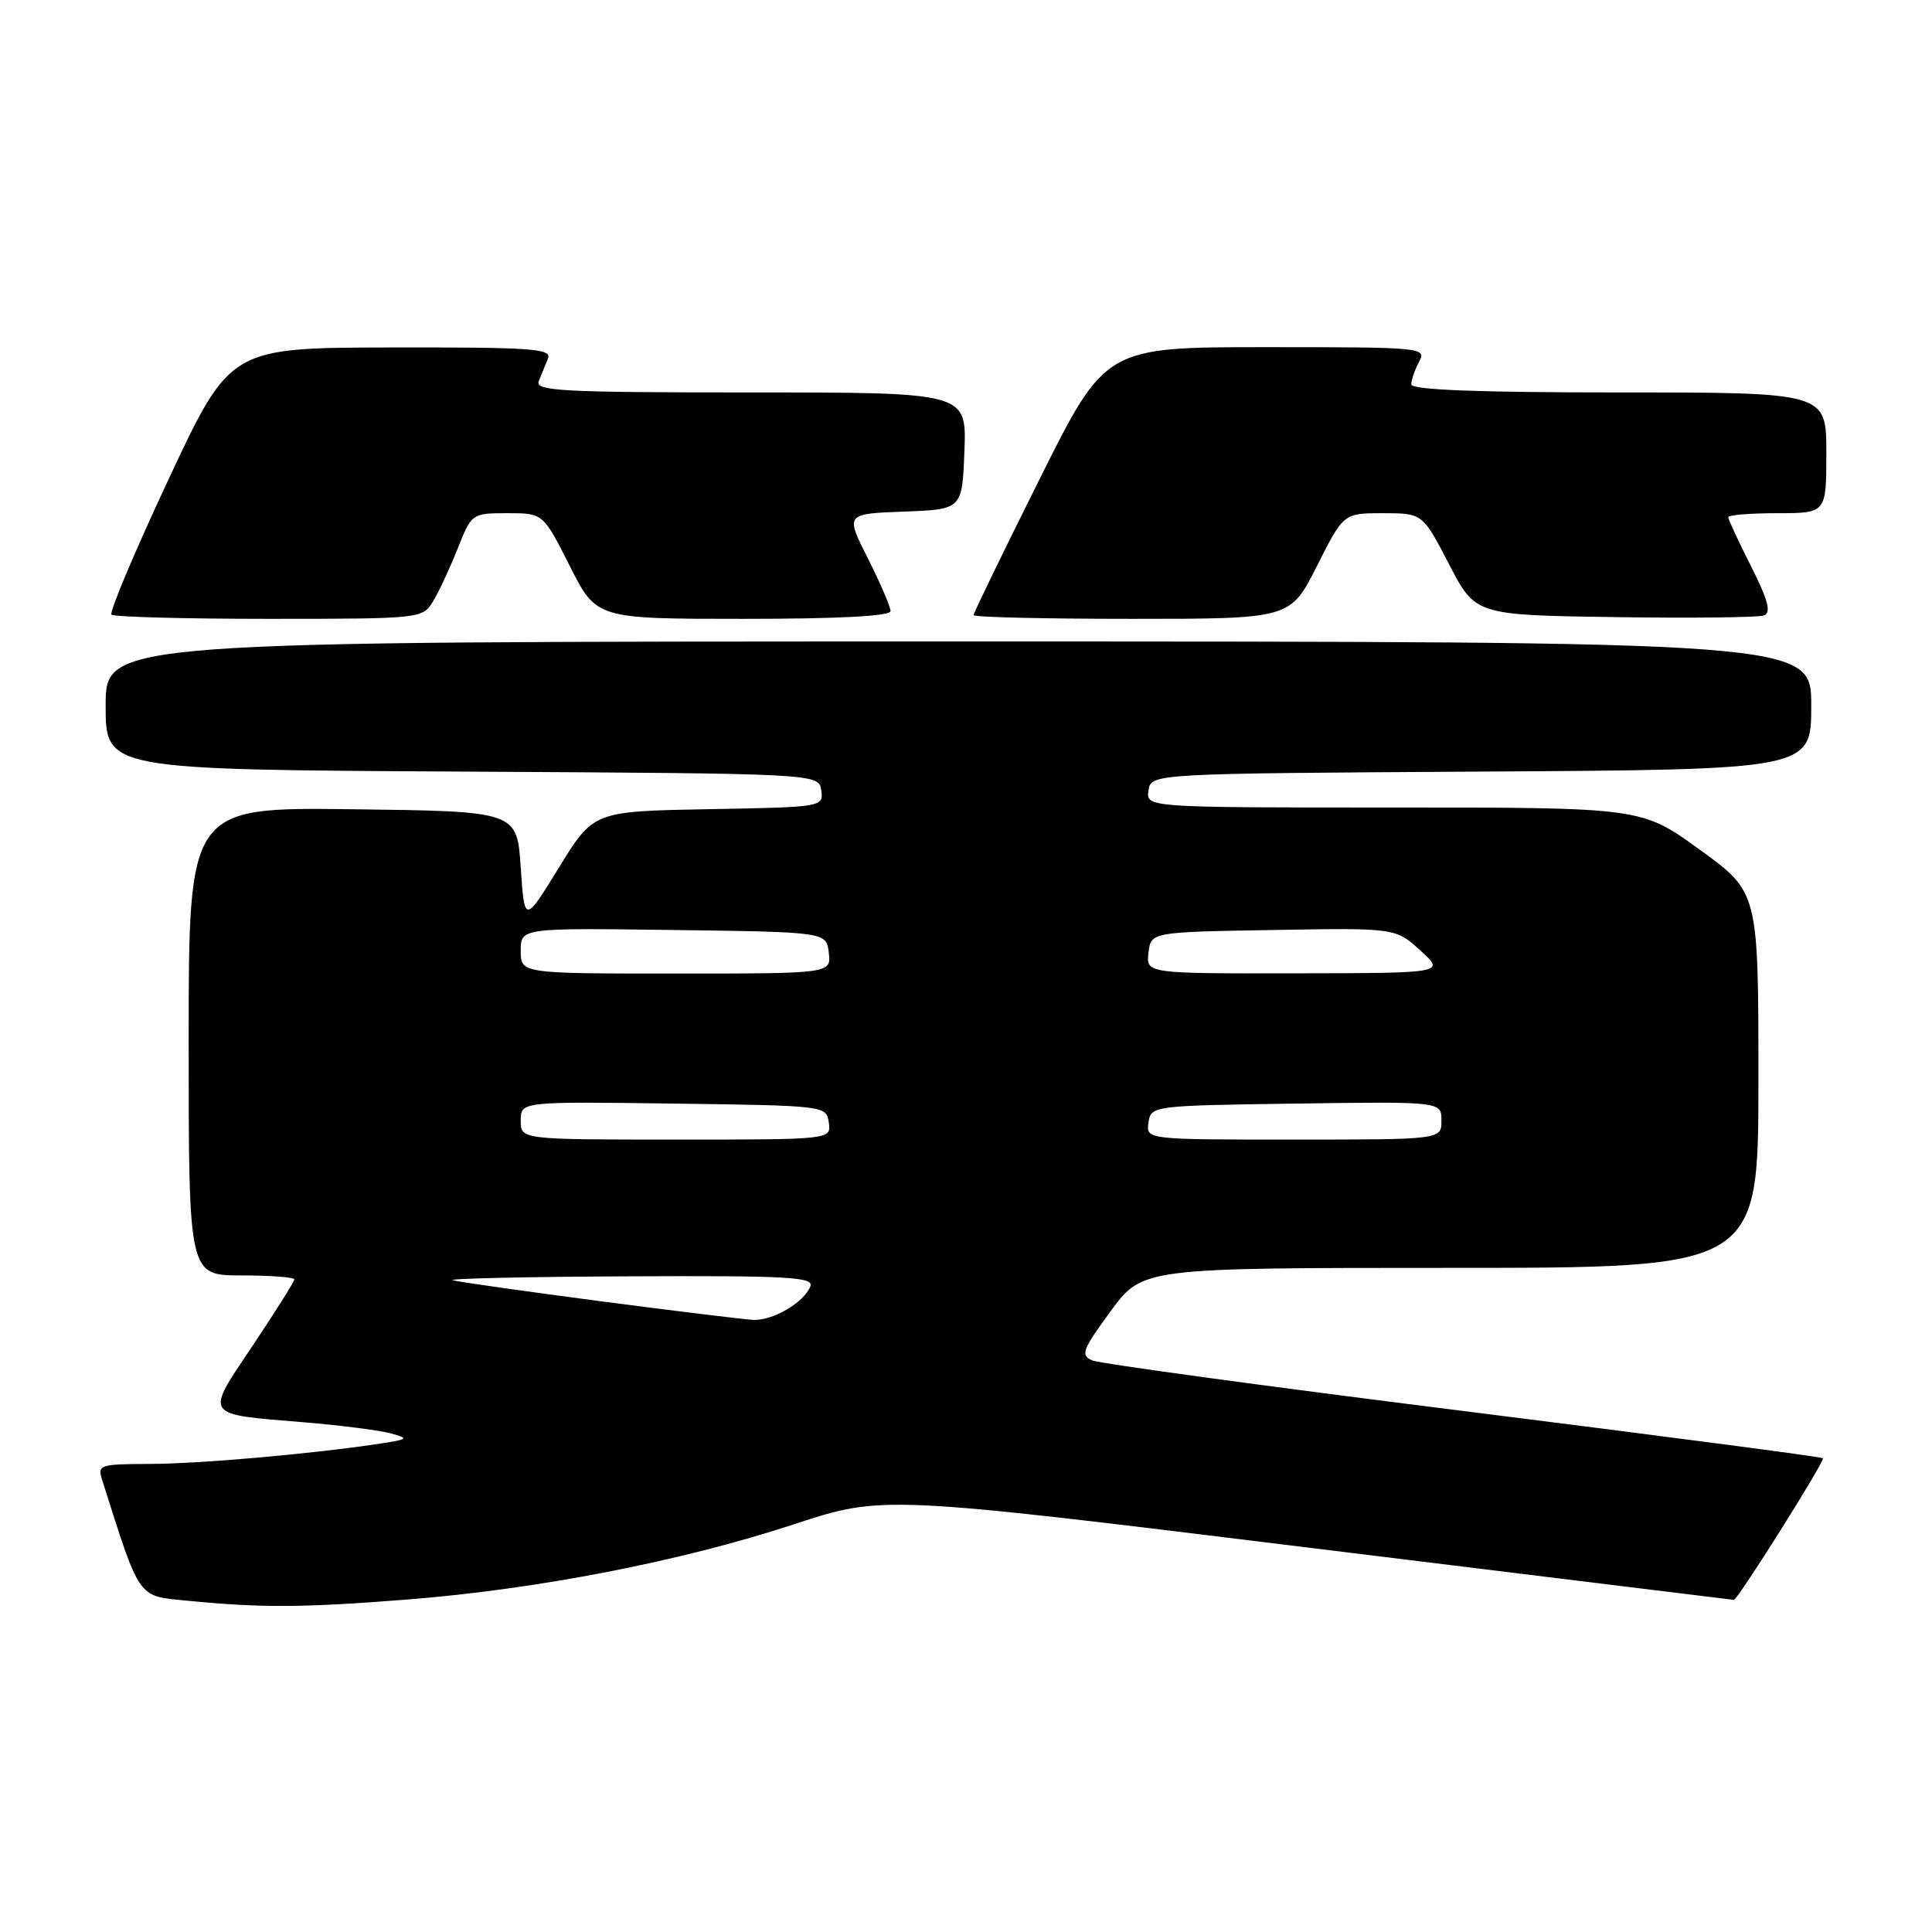 <?xml version="1.0" encoding="UTF-8" standalone="no"?>
<!DOCTYPE svg PUBLIC "-//W3C//DTD SVG 1.1//EN" "http://www.w3.org/Graphics/SVG/1.1/DTD/svg11.dtd" >
<svg xmlns="http://www.w3.org/2000/svg" xmlns:xlink="http://www.w3.org/1999/xlink" version="1.1" viewBox="0 0 256 256">
 <g >
 <path fill="currentColor"
d=" M 54.05 211.94 C 71.29 210.57 90.27 206.88 105.16 201.99 C 116.93 198.12 116.93 198.12 173.22 205.05 C 204.17 208.86 229.61 211.98 229.75 211.99 C 230.24 212.01 241.87 193.53 241.55 193.22 C 241.38 193.04 219.92 190.23 193.87 186.96 C 167.82 183.70 145.70 180.68 144.72 180.26 C 143.14 179.58 143.41 178.86 147.16 173.75 C 151.38 168.00 151.38 168.00 192.19 168.00 C 233.00 168.00 233.00 168.00 233.00 143.11 C 233.00 118.22 233.00 118.22 225.26 112.61 C 217.52 107.00 217.52 107.00 184.69 107.00 C 151.86 107.00 151.86 107.00 152.18 104.75 C 152.50 102.50 152.50 102.50 196.25 102.24 C 240.00 101.98 240.00 101.98 240.00 93.49 C 240.00 85.00 240.00 85.00 127.00 85.00 C 14.00 85.00 14.00 85.00 14.00 93.49 C 14.00 101.98 14.00 101.98 61.25 102.24 C 108.50 102.50 108.50 102.50 108.82 104.72 C 109.13 106.93 109.00 106.95 93.89 107.22 C 78.65 107.50 78.65 107.50 74.07 114.94 C 69.50 122.38 69.50 122.38 69.00 114.94 C 68.50 107.50 68.50 107.50 46.75 107.23 C 25.00 106.96 25.00 106.96 25.00 137.98 C 25.00 169.00 25.00 169.00 32.00 169.00 C 35.85 169.00 39.00 169.24 39.00 169.53 C 39.00 169.82 36.53 173.74 33.51 178.26 C 27.12 187.79 26.83 187.35 40.27 188.46 C 45.09 188.86 50.27 189.52 51.77 189.93 C 54.29 190.61 54.16 190.72 50.00 191.34 C 40.83 192.70 26.30 193.97 19.68 193.98 C 13.23 194.00 12.90 194.11 13.53 196.08 C 18.58 212.01 18.20 211.45 24.59 212.08 C 34.60 213.07 40.09 213.04 54.05 211.94 Z  M 57.34 79.75 C 58.11 78.51 59.58 75.36 60.62 72.75 C 62.49 68.03 62.52 68.01 67.24 68.00 C 71.97 68.00 71.97 68.00 75.50 75.00 C 79.03 82.00 79.03 82.00 98.51 82.00 C 111.20 82.00 118.00 81.64 118.00 80.97 C 118.00 80.41 116.65 77.27 115.01 74.01 C 112.01 68.08 112.01 68.08 119.76 67.79 C 127.50 67.50 127.50 67.50 127.79 59.75 C 128.08 52.00 128.08 52.00 99.44 52.00 C 74.37 52.00 70.86 51.81 71.39 50.50 C 71.73 49.67 72.27 48.33 72.61 47.50 C 73.14 46.19 70.45 46.01 51.86 46.04 C 30.50 46.08 30.50 46.08 22.35 63.48 C 17.87 73.05 14.46 81.13 14.77 81.44 C 15.08 81.75 24.47 82.00 35.64 82.00 C 55.63 82.00 55.98 81.96 57.34 79.75 Z  M 174.50 75.00 C 178.03 68.00 178.03 68.00 183.26 68.00 C 188.50 68.01 188.50 68.01 192.00 74.75 C 195.50 81.50 195.50 81.50 213.97 81.77 C 224.13 81.92 233.02 81.82 233.74 81.55 C 234.72 81.17 234.29 79.53 232.03 75.05 C 230.36 71.75 229.00 68.82 229.00 68.53 C 229.00 68.24 231.93 68.00 235.50 68.00 C 242.00 68.00 242.00 68.00 242.00 60.00 C 242.00 52.00 242.00 52.00 214.50 52.00 C 195.70 52.00 187.00 51.66 187.00 50.93 C 187.00 50.35 187.47 49.00 188.04 47.93 C 189.04 46.05 188.52 46.00 167.77 46.00 C 146.47 46.00 146.47 46.00 137.74 63.51 C 132.93 73.14 129.00 81.24 129.00 81.51 C 129.00 81.78 138.44 82.00 149.99 82.00 C 170.97 82.00 170.97 82.00 174.50 75.00 Z  M 79.50 172.41 C 69.60 171.11 60.83 169.87 60.00 169.64 C 59.17 169.42 69.62 169.18 83.22 169.12 C 104.35 169.02 107.86 169.21 107.38 170.44 C 106.57 172.58 102.39 175.02 99.79 174.89 C 98.53 174.82 89.40 173.71 79.50 172.41 Z  M 69.00 148.48 C 69.00 145.96 69.00 145.96 89.25 146.23 C 109.40 146.50 109.50 146.51 109.82 148.75 C 110.14 151.00 110.14 151.00 89.57 151.00 C 69.00 151.00 69.00 151.00 69.00 148.48 Z  M 152.18 148.75 C 152.50 146.52 152.64 146.50 171.75 146.23 C 191.00 145.96 191.00 145.96 191.00 148.48 C 191.00 151.00 191.00 151.00 171.43 151.00 C 151.86 151.00 151.86 151.00 152.18 148.75 Z  M 69.00 125.98 C 69.00 122.96 69.00 122.96 89.25 123.23 C 109.50 123.50 109.50 123.50 109.82 126.25 C 110.13 129.00 110.13 129.00 89.57 129.00 C 69.00 129.00 69.00 129.00 69.00 125.98 Z  M 152.18 126.25 C 152.50 123.50 152.50 123.50 168.71 123.23 C 184.91 122.95 184.91 122.95 188.21 125.95 C 191.50 128.94 191.50 128.94 171.68 128.97 C 151.87 129.00 151.87 129.00 152.18 126.25 Z "/>
</g>
</svg>
